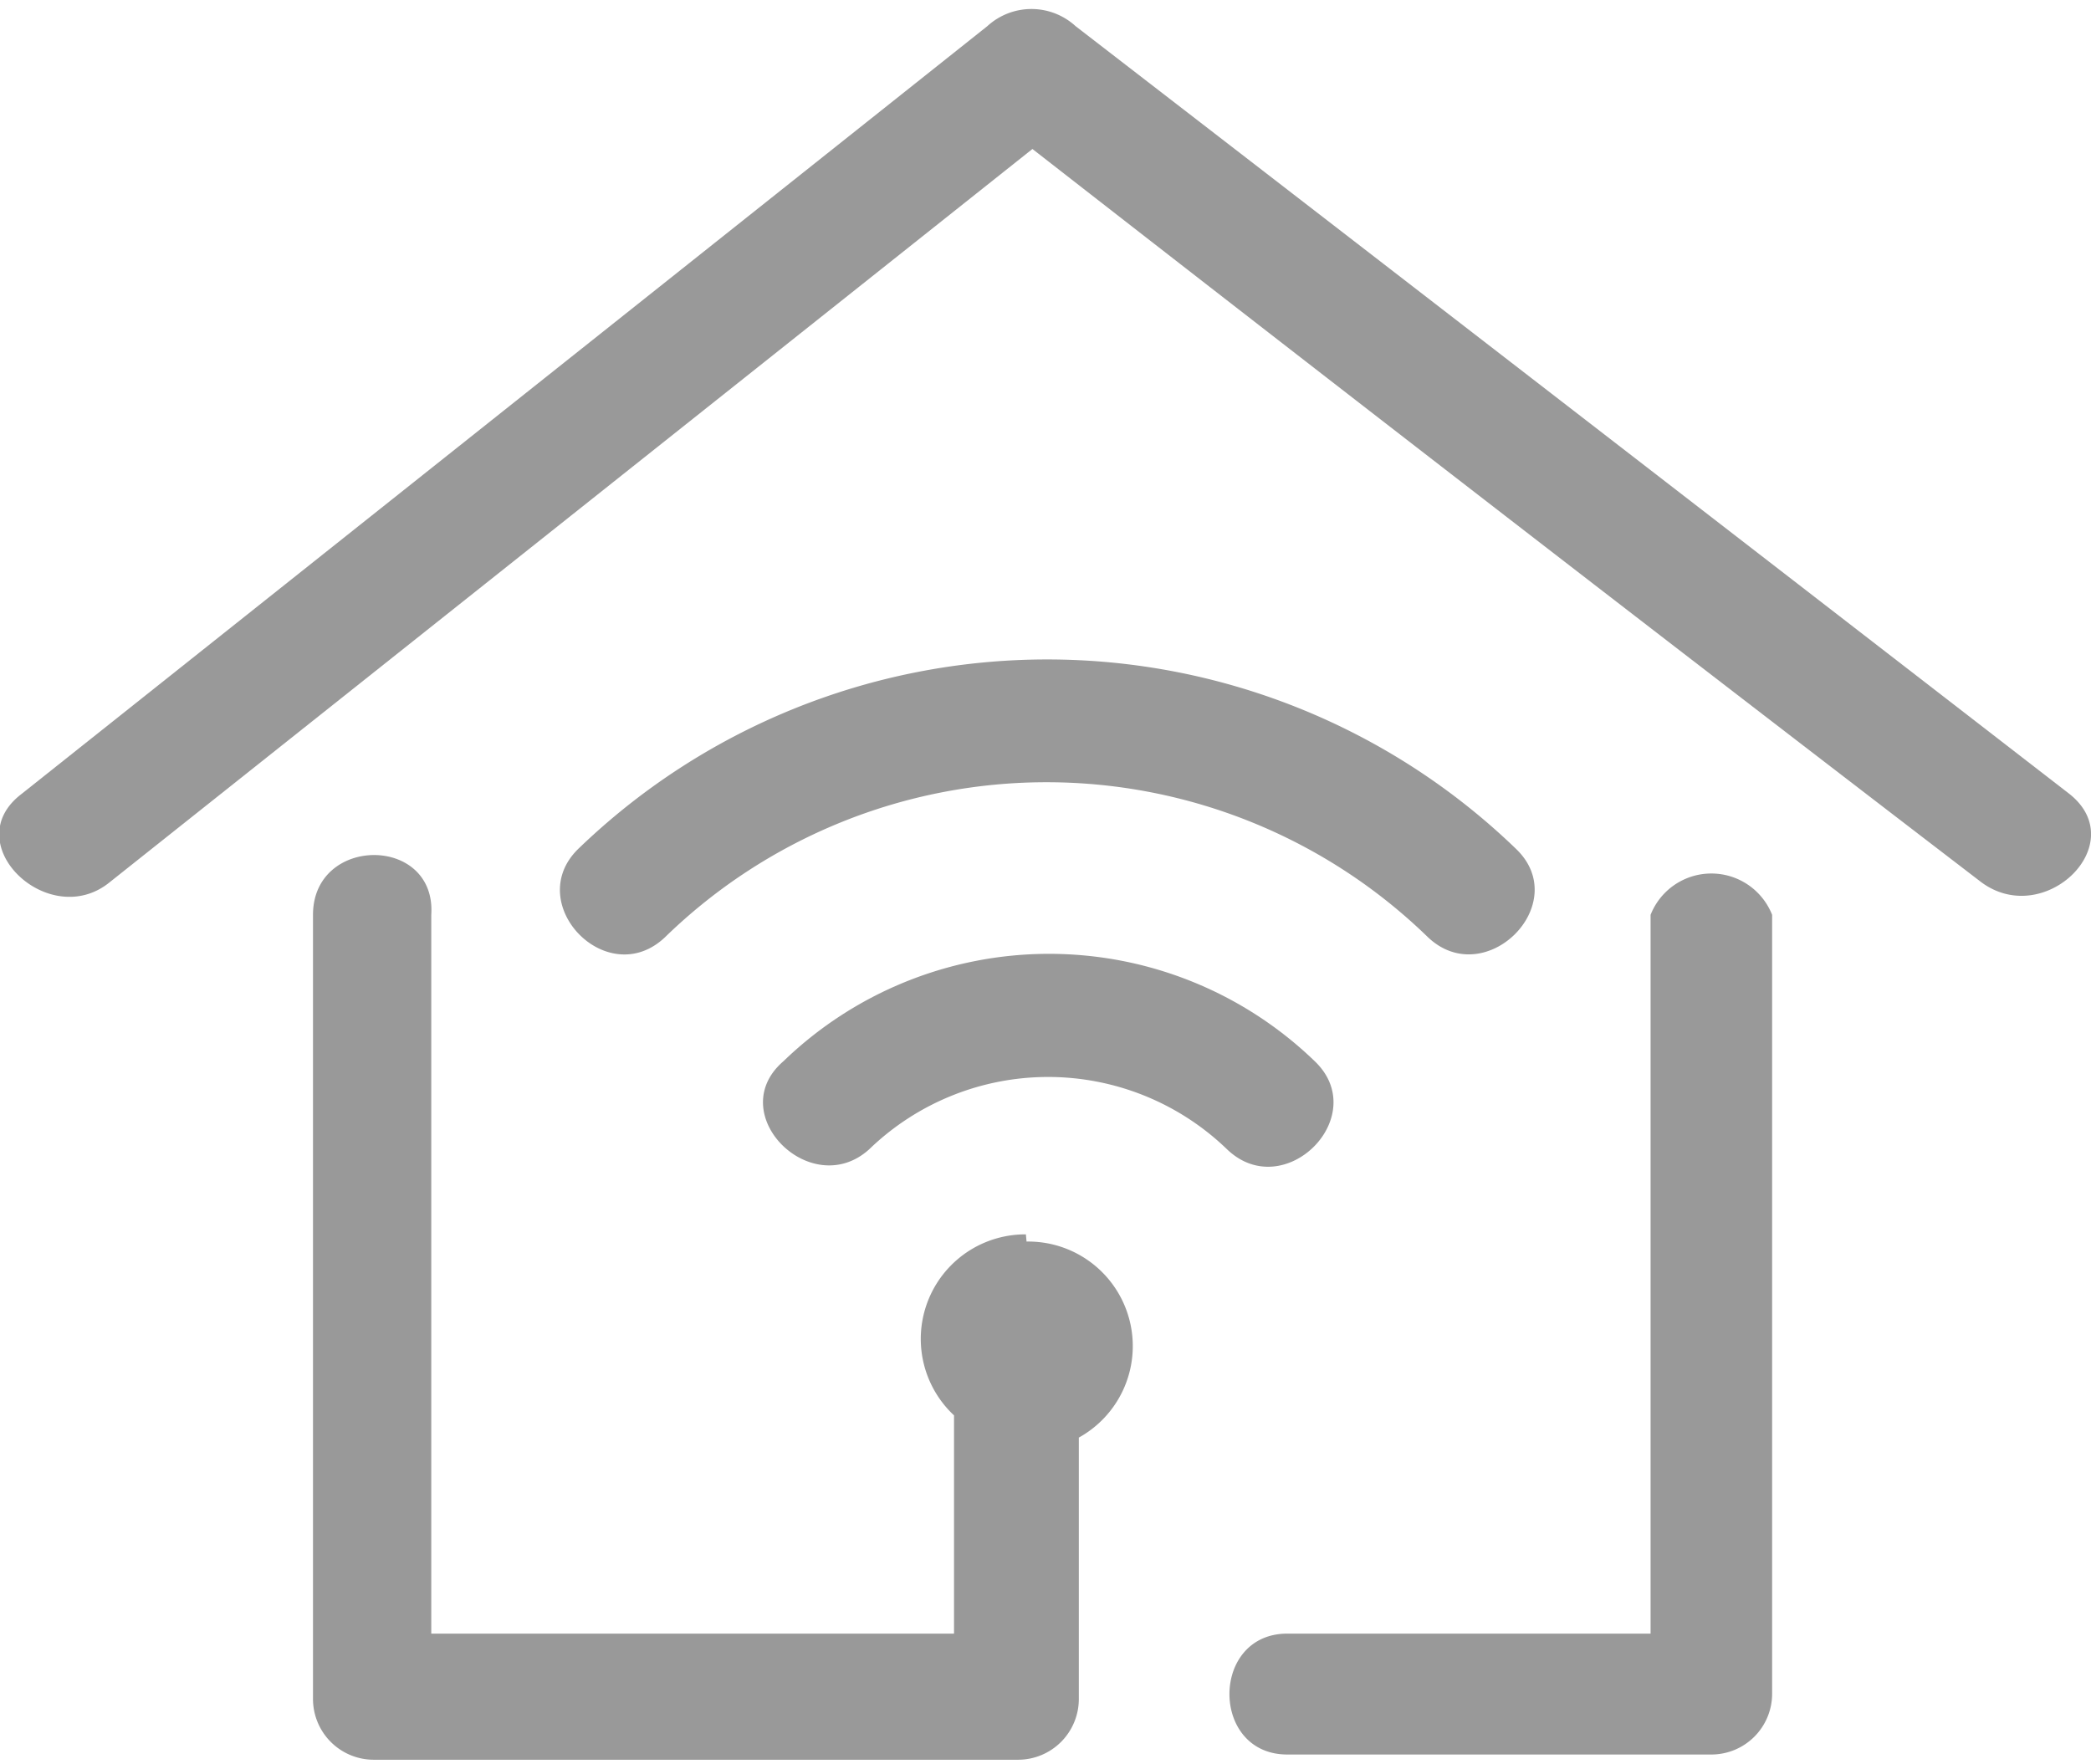 <svg id="Layer_1" data-name="Layer 1" xmlns="http://www.w3.org/2000/svg" viewBox="0 0 32 27"><defs><style>.cls-1{fill:#999;}</style></defs><title>graph-home</title><path class="cls-1" d="M25.26,14V25H19.7c-1.18,0-1.18,1.85,0,1.85h6.49a.93.93,0,0,0,.93-.93V14A1,1,0,0,0,25.26,14Z"/><path class="cls-1" d="M31.67,12.15Q24.08,6.28,16.46.4a1,1,0,0,0-1.35,0L.33,12.15c-1,.76.42,2.11,1.35,1.35L15.8,2.28Q23,7.89,30.32,13.5C31.29,14.22,32.63,12.91,31.67,12.15Z"/><path class="cls-1" d="M10.18,14.34a8.37,8.37,0,0,1,11.67,0c.88.84,2.23-.51,1.35-1.35A10.33,10.33,0,0,0,8.84,13C8,13.84,9.3,15.18,10.18,14.34Z"/><path class="cls-1" d="M20.12,16.24a5.85,5.85,0,0,0-8.13,0c-.93.8.42,2.15,1.31,1.35a3.94,3.94,0,0,1,5.48,0C19.66,18.43,21,17.08,20.12,16.24Z"/><path class="cls-1" d="M15.7,18.89a1.6,1.6,0,0,0-1.1,2.77V25h-8v-11c.08-1.22-1.81-1.22-1.81,0v12a.93.93,0,0,0,.93.93h9.86a.93.93,0,0,0,.93-.93v-4a1.6,1.6,0,0,0-.8-3Z"/></svg>